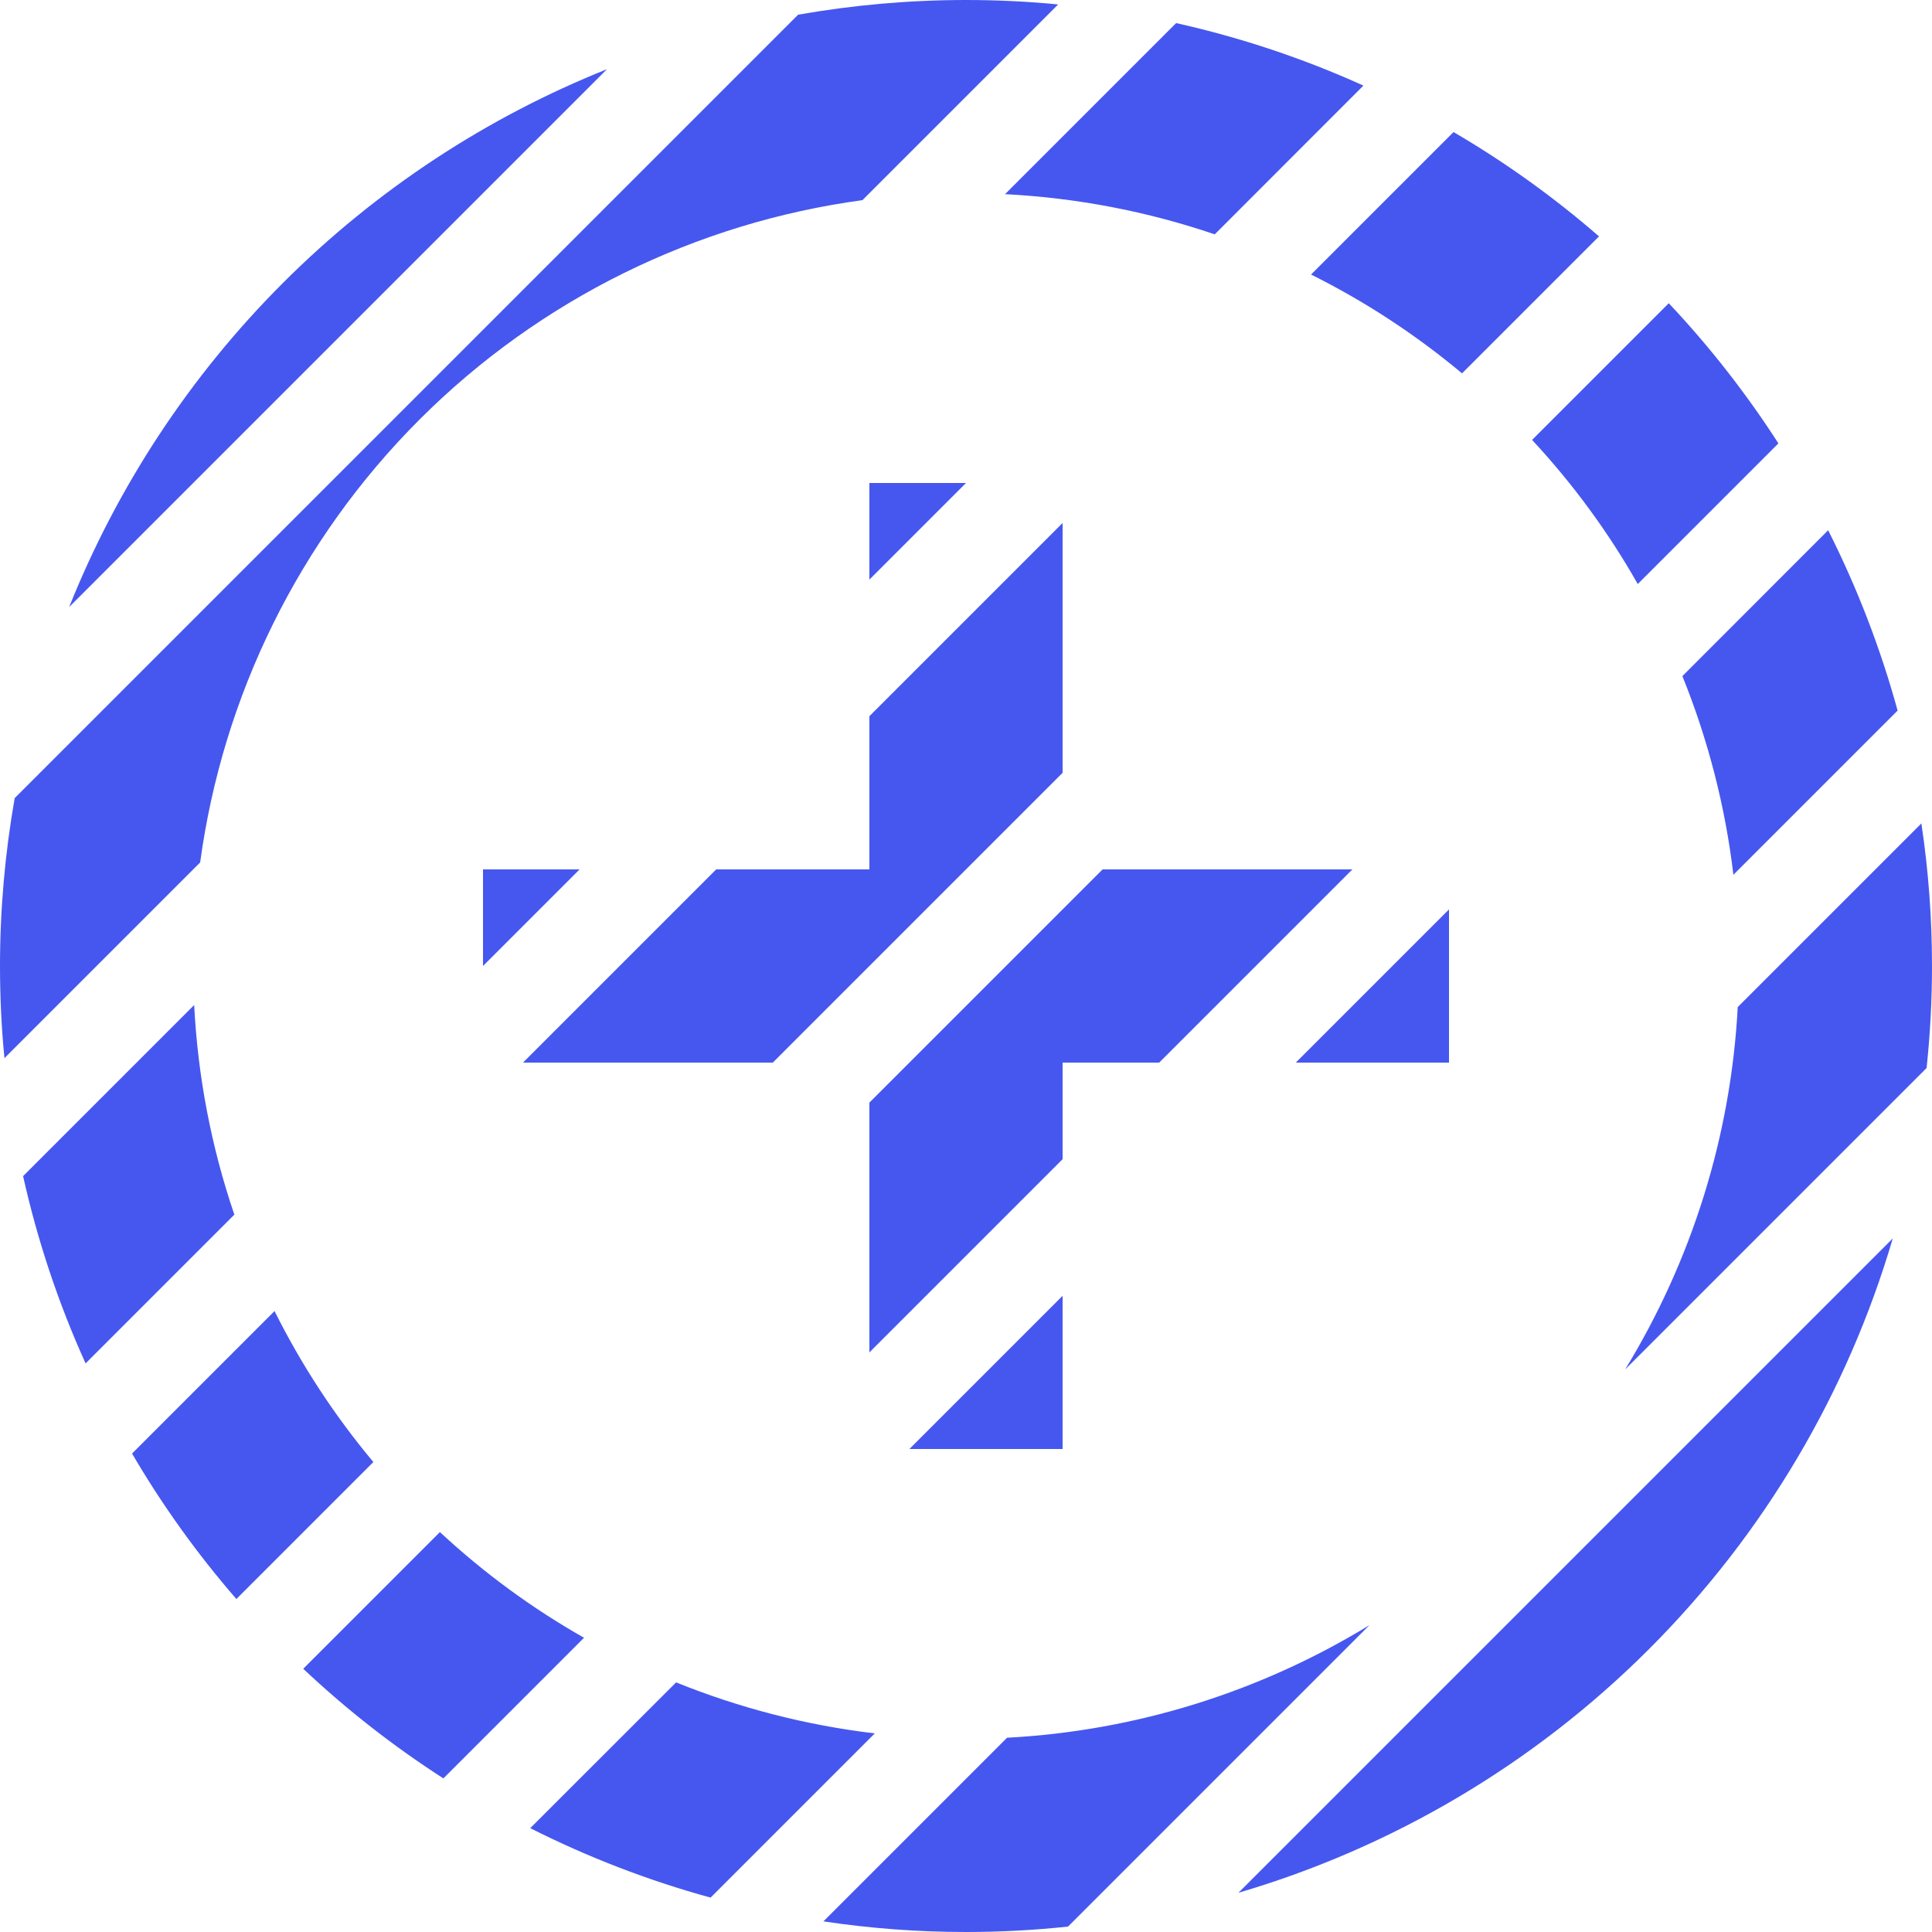 <svg width="20" height="20" viewBox="0 0 20 20" fill="none" xmlns="http://www.w3.org/2000/svg">
<path fill-rule="evenodd" clip-rule="evenodd" d="M1.367 15.047C1.678 15.579 2.039 16.083 2.447 16.553L3.865 15.135C3.462 14.653 3.119 14.128 2.842 13.572L1.367 15.047ZM4.59 18.41C4.076 18.079 3.59 17.7 3.139 17.275L4.554 15.86C5.01 16.284 5.511 16.651 6.046 16.954L4.59 18.41ZM5.489 18.925C6.086 19.226 6.711 19.467 7.356 19.644L9.056 17.944C8.346 17.86 7.655 17.681 6.999 17.416L5.489 18.925ZM10 20C9.503 20 9.01 19.963 8.524 19.89L10.425 17.989C11.761 17.918 13.049 17.513 14.177 16.823L11.056 19.944C10.707 19.981 10.354 20 10 20ZM12.82 19.594C14.412 19.126 15.877 18.265 17.071 17.071C18.265 15.877 19.126 14.412 19.594 12.82L12.82 19.594ZM19.944 11.056C19.981 10.707 20 10.354 20 10C20 9.503 19.963 9.01 19.89 8.524L17.989 10.425C17.918 11.761 17.513 13.049 16.823 14.177L19.944 11.056ZM19.644 7.356L17.944 9.056C17.86 8.346 17.681 7.655 17.416 6.999L18.925 5.489C19.226 6.086 19.467 6.711 19.644 7.356ZM9.414 15H11V13.414L9.414 15ZM12 11H11V12L9 14V11.414L11.414 9H14L12 11ZM13.414 11H15V9.414L13.414 11ZM16.954 6.046L18.41 4.59C18.079 4.076 17.7 3.59 17.275 3.139L15.86 4.554C16.284 5.01 16.651 5.511 16.954 6.046ZM16.553 2.447L15.135 3.865C14.653 3.462 14.128 3.119 13.572 2.842L15.047 1.367C15.579 1.678 16.083 2.039 16.553 2.447ZM8 11L11 8V5.414L9 7.414V9H7.414L5.414 11H8ZM6 9L5 10V9H6ZM9 6L10 5H9V6ZM12.575 2.426L14.114 0.886C13.493 0.605 12.843 0.388 12.175 0.239L10.404 2.01C11.148 2.048 11.879 2.189 12.575 2.426ZM2.426 12.574L0.886 14.114C0.605 13.493 0.388 12.843 0.239 12.175L2.01 10.404C2.048 11.148 2.189 11.879 2.426 12.574ZM4.343 4.343C5.588 3.098 7.202 2.306 8.928 2.072L10.954 0.046C10.639 0.015 10.32 0 10 0C9.413 0 8.832 0.052 8.262 0.152L0.152 8.262C0.052 8.832 0 9.413 0 10C0 10.32 0.015 10.639 0.046 10.954L2.072 8.928C2.306 7.202 3.098 5.588 4.343 4.343ZM6.284 0.716C5.039 1.214 3.895 1.963 2.929 2.929C1.963 3.895 1.214 5.039 0.716 6.284L6.284 0.716Z" fill="#4657EF"/>
</svg>
